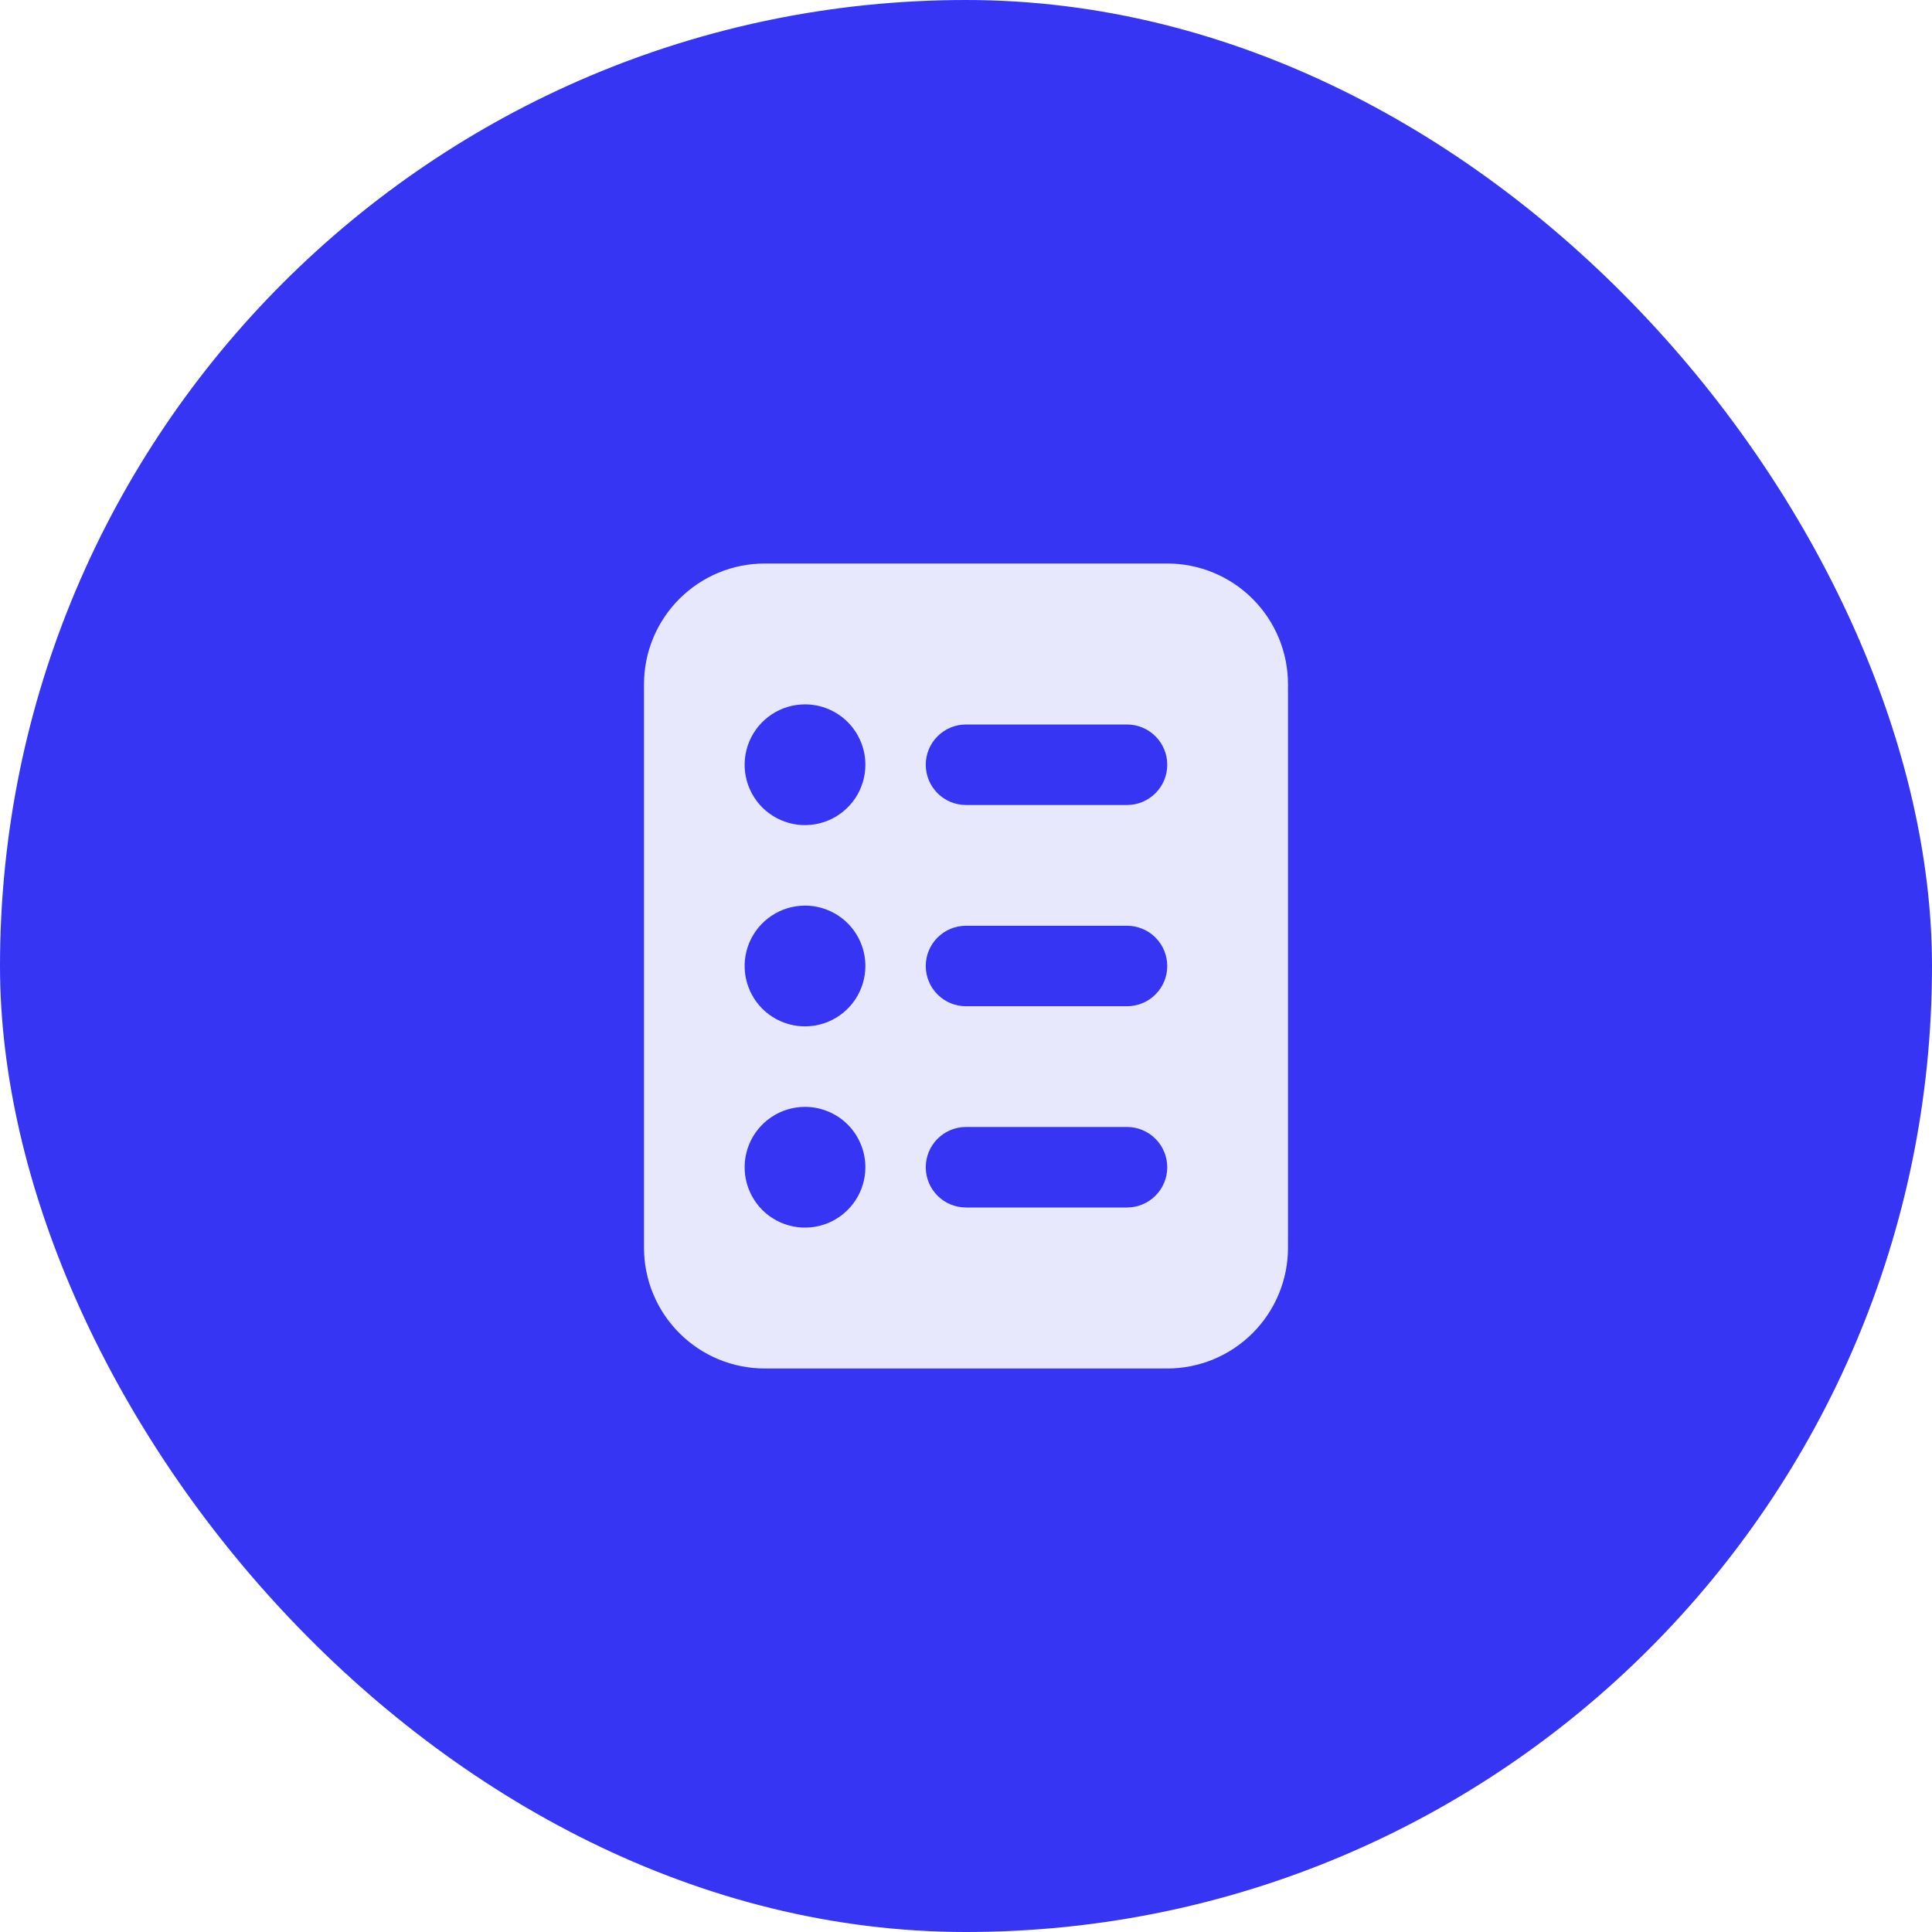 <svg width="48" height="48" viewBox="0 0 48 48" fill="none" xmlns="http://www.w3.org/2000/svg">
<rect width="48" height="48" rx="24" fill="#3535F3"/>
<path d="M29 14H19C18.204 14 17.441 14.316 16.879 14.879C16.316 15.441 16 16.204 16 17V31C16 31.796 16.316 32.559 16.879 33.121C17.441 33.684 18.204 34 19 34H29C29.796 34 30.559 33.684 31.121 33.121C31.684 32.559 32 31.796 32 31V17C32 16.204 31.684 15.441 31.121 14.879C30.559 14.316 29.796 14 29 14ZM24 18H28C28.265 18 28.52 18.105 28.707 18.293C28.895 18.48 29 18.735 29 19C29 19.265 28.895 19.52 28.707 19.707C28.52 19.895 28.265 20 28 20H24C23.735 20 23.48 19.895 23.293 19.707C23.105 19.52 23 19.265 23 19C23 18.735 23.105 18.48 23.293 18.293C23.48 18.105 23.735 18 24 18ZM28 30H24C23.735 30 23.48 29.895 23.293 29.707C23.105 29.52 23 29.265 23 29C23 28.735 23.105 28.48 23.293 28.293C23.48 28.105 23.735 28 24 28H28C28.265 28 28.52 28.105 28.707 28.293C28.895 28.48 29 28.735 29 29C29 29.265 28.895 29.52 28.707 29.707C28.52 29.895 28.265 30 28 30ZM28 25H24C23.735 25 23.48 24.895 23.293 24.707C23.105 24.52 23 24.265 23 24C23 23.735 23.105 23.48 23.293 23.293C23.48 23.105 23.735 23 24 23H28C28.265 23 28.52 23.105 28.707 23.293C28.895 23.48 29 23.735 29 24C29 24.265 28.895 24.52 28.707 24.707C28.52 24.895 28.265 25 28 25ZM21.5 19C21.5 19.297 21.412 19.587 21.247 19.833C21.082 20.08 20.848 20.272 20.574 20.386C20.3 20.499 19.998 20.529 19.707 20.471C19.416 20.413 19.149 20.27 18.939 20.061C18.73 19.851 18.587 19.584 18.529 19.293C18.471 19.002 18.501 18.7 18.614 18.426C18.728 18.152 18.92 17.918 19.167 17.753C19.413 17.588 19.703 17.5 20 17.5C20.398 17.5 20.779 17.658 21.061 17.939C21.342 18.221 21.5 18.602 21.5 19ZM21.5 24C21.5 24.297 21.412 24.587 21.247 24.833C21.082 25.08 20.848 25.272 20.574 25.386C20.3 25.499 19.998 25.529 19.707 25.471C19.416 25.413 19.149 25.27 18.939 25.061C18.73 24.851 18.587 24.584 18.529 24.293C18.471 24.002 18.501 23.7 18.614 23.426C18.728 23.152 18.92 22.918 19.167 22.753C19.413 22.588 19.703 22.5 20 22.5C20.398 22.5 20.779 22.658 21.061 22.939C21.342 23.221 21.5 23.602 21.5 24ZM21.5 29C21.5 29.297 21.412 29.587 21.247 29.833C21.082 30.08 20.848 30.272 20.574 30.386C20.3 30.499 19.998 30.529 19.707 30.471C19.416 30.413 19.149 30.27 18.939 30.061C18.73 29.851 18.587 29.584 18.529 29.293C18.471 29.002 18.501 28.7 18.614 28.426C18.728 28.152 18.92 27.918 19.167 27.753C19.413 27.588 19.703 27.5 20 27.5C20.398 27.5 20.779 27.658 21.061 27.939C21.342 28.221 21.5 28.602 21.5 29Z" fill="#E8E8FC"/>
</svg>

